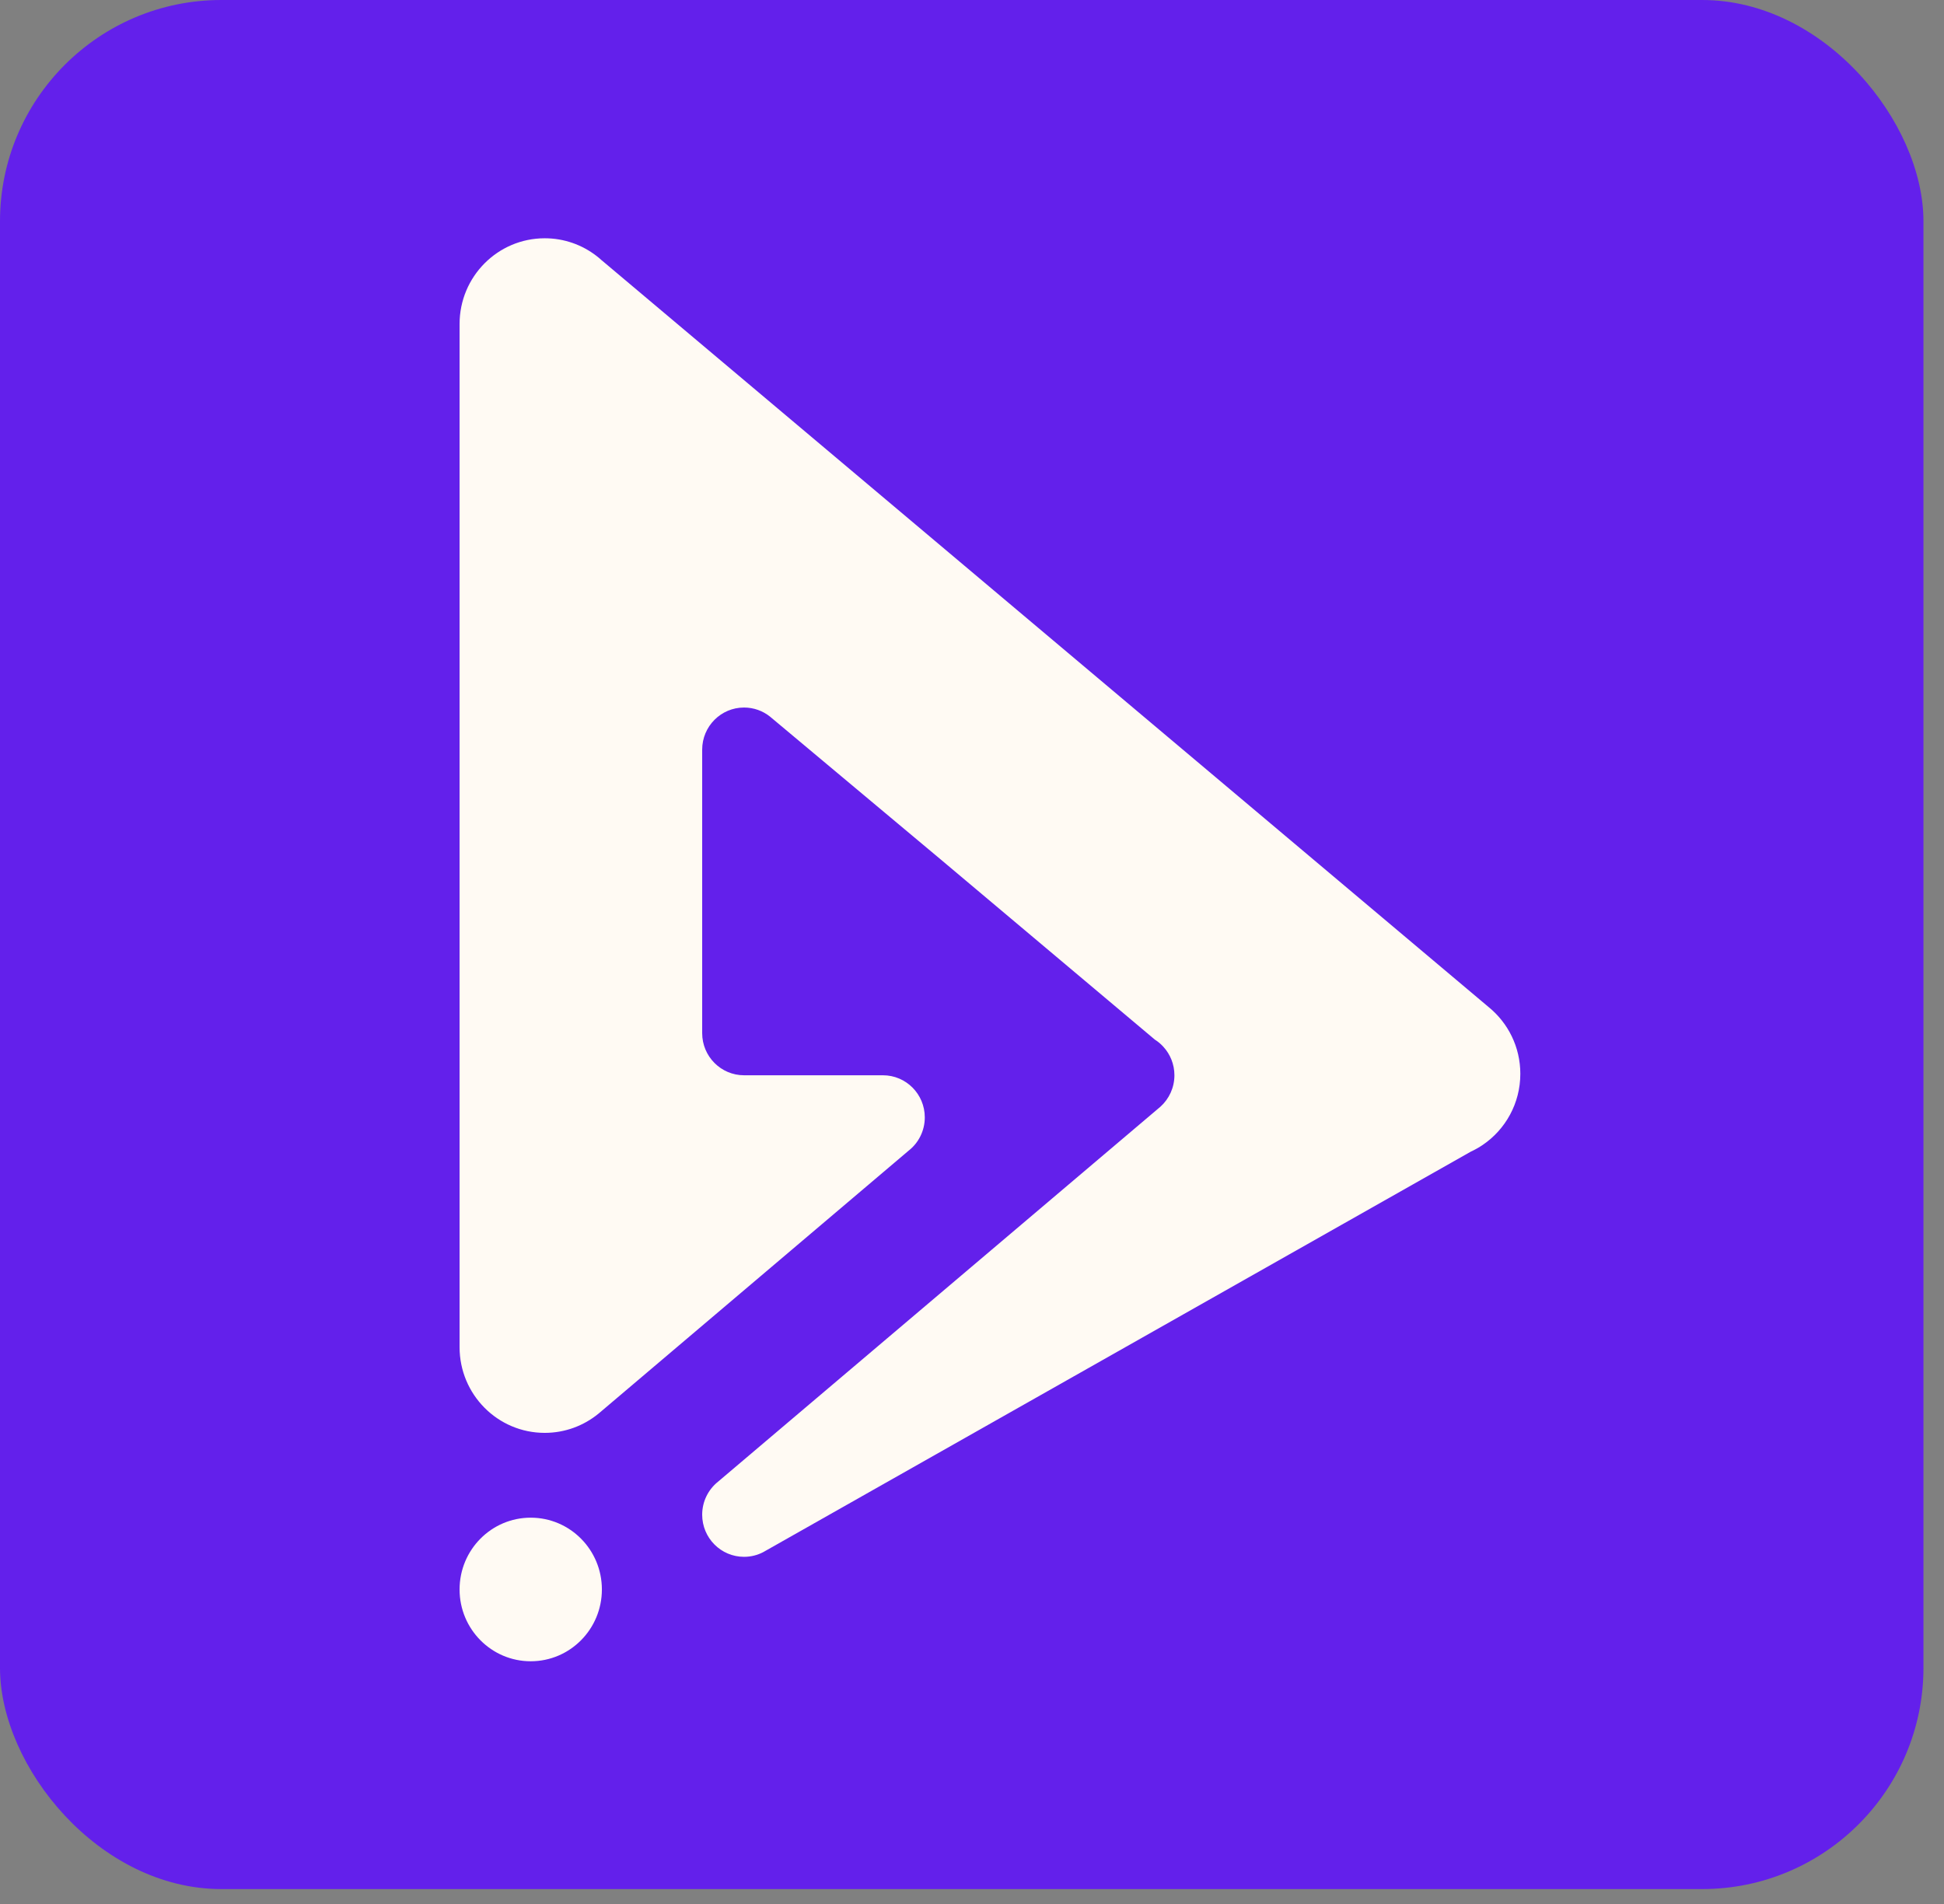 <svg width="49" height="48" viewBox="0 0 49 48" fill="none" xmlns="http://www.w3.org/2000/svg">
<rect x="0" y="0" width="49" height="48" fill="#808080" stroke="none"/>
<rect width="48.482" height="47.624" rx="5.578" fill="#6320EB"/>
<path d="M13.377 41.881C14.368 41.881 15.171 41.071 15.171 40.071C15.171 39.071 14.368 38.261 13.377 38.261C12.387 38.261 11.584 39.071 11.584 40.071C11.584 41.071 12.387 41.881 13.377 41.881Z" fill="#FFFAF3"/>
<path d="M37.073 29.033C37.178 28.985 37.278 28.928 37.373 28.864C37.945 28.476 38.321 27.817 38.321 27.071C38.321 26.393 38.011 25.788 37.525 25.391L15.176 6.57L15.174 6.569L15.035 6.452L15.031 6.449L15.176 6.57L15.174 6.569C15.13 6.528 15.084 6.489 15.035 6.452C14.674 6.173 14.221 6.007 13.73 6.007C12.545 6.007 11.584 6.975 11.584 8.168V33.962C11.584 35.156 12.545 36.123 13.73 36.123C14.244 36.123 14.716 35.941 15.086 35.638L15.118 35.611L22.903 29.008C23.151 28.814 23.31 28.51 23.31 28.169C23.31 27.583 22.838 27.108 22.255 27.108L18.755 27.108C18.172 27.108 17.699 26.633 17.699 26.046V18.899C17.699 18.312 18.172 17.837 18.754 17.837C19.002 17.837 19.23 17.923 19.41 18.067L23.711 21.667L29.109 26.209L29.323 26.389L29.324 26.39L29.109 26.209C29.189 26.259 29.261 26.32 29.324 26.39C29.497 26.579 29.602 26.831 29.602 27.108C29.602 27.422 29.466 27.704 29.251 27.899C29.233 27.915 29.215 27.93 29.196 27.945L29.251 27.899L18.095 37.357C17.854 37.551 17.699 37.851 17.699 38.186C17.699 38.773 18.172 39.248 18.754 39.248C18.929 39.248 19.094 39.205 19.239 39.129C19.263 39.117 19.286 39.104 19.309 39.09L19.223 39.138L37.372 28.864" fill="#FFFAF3"/>
</svg>
